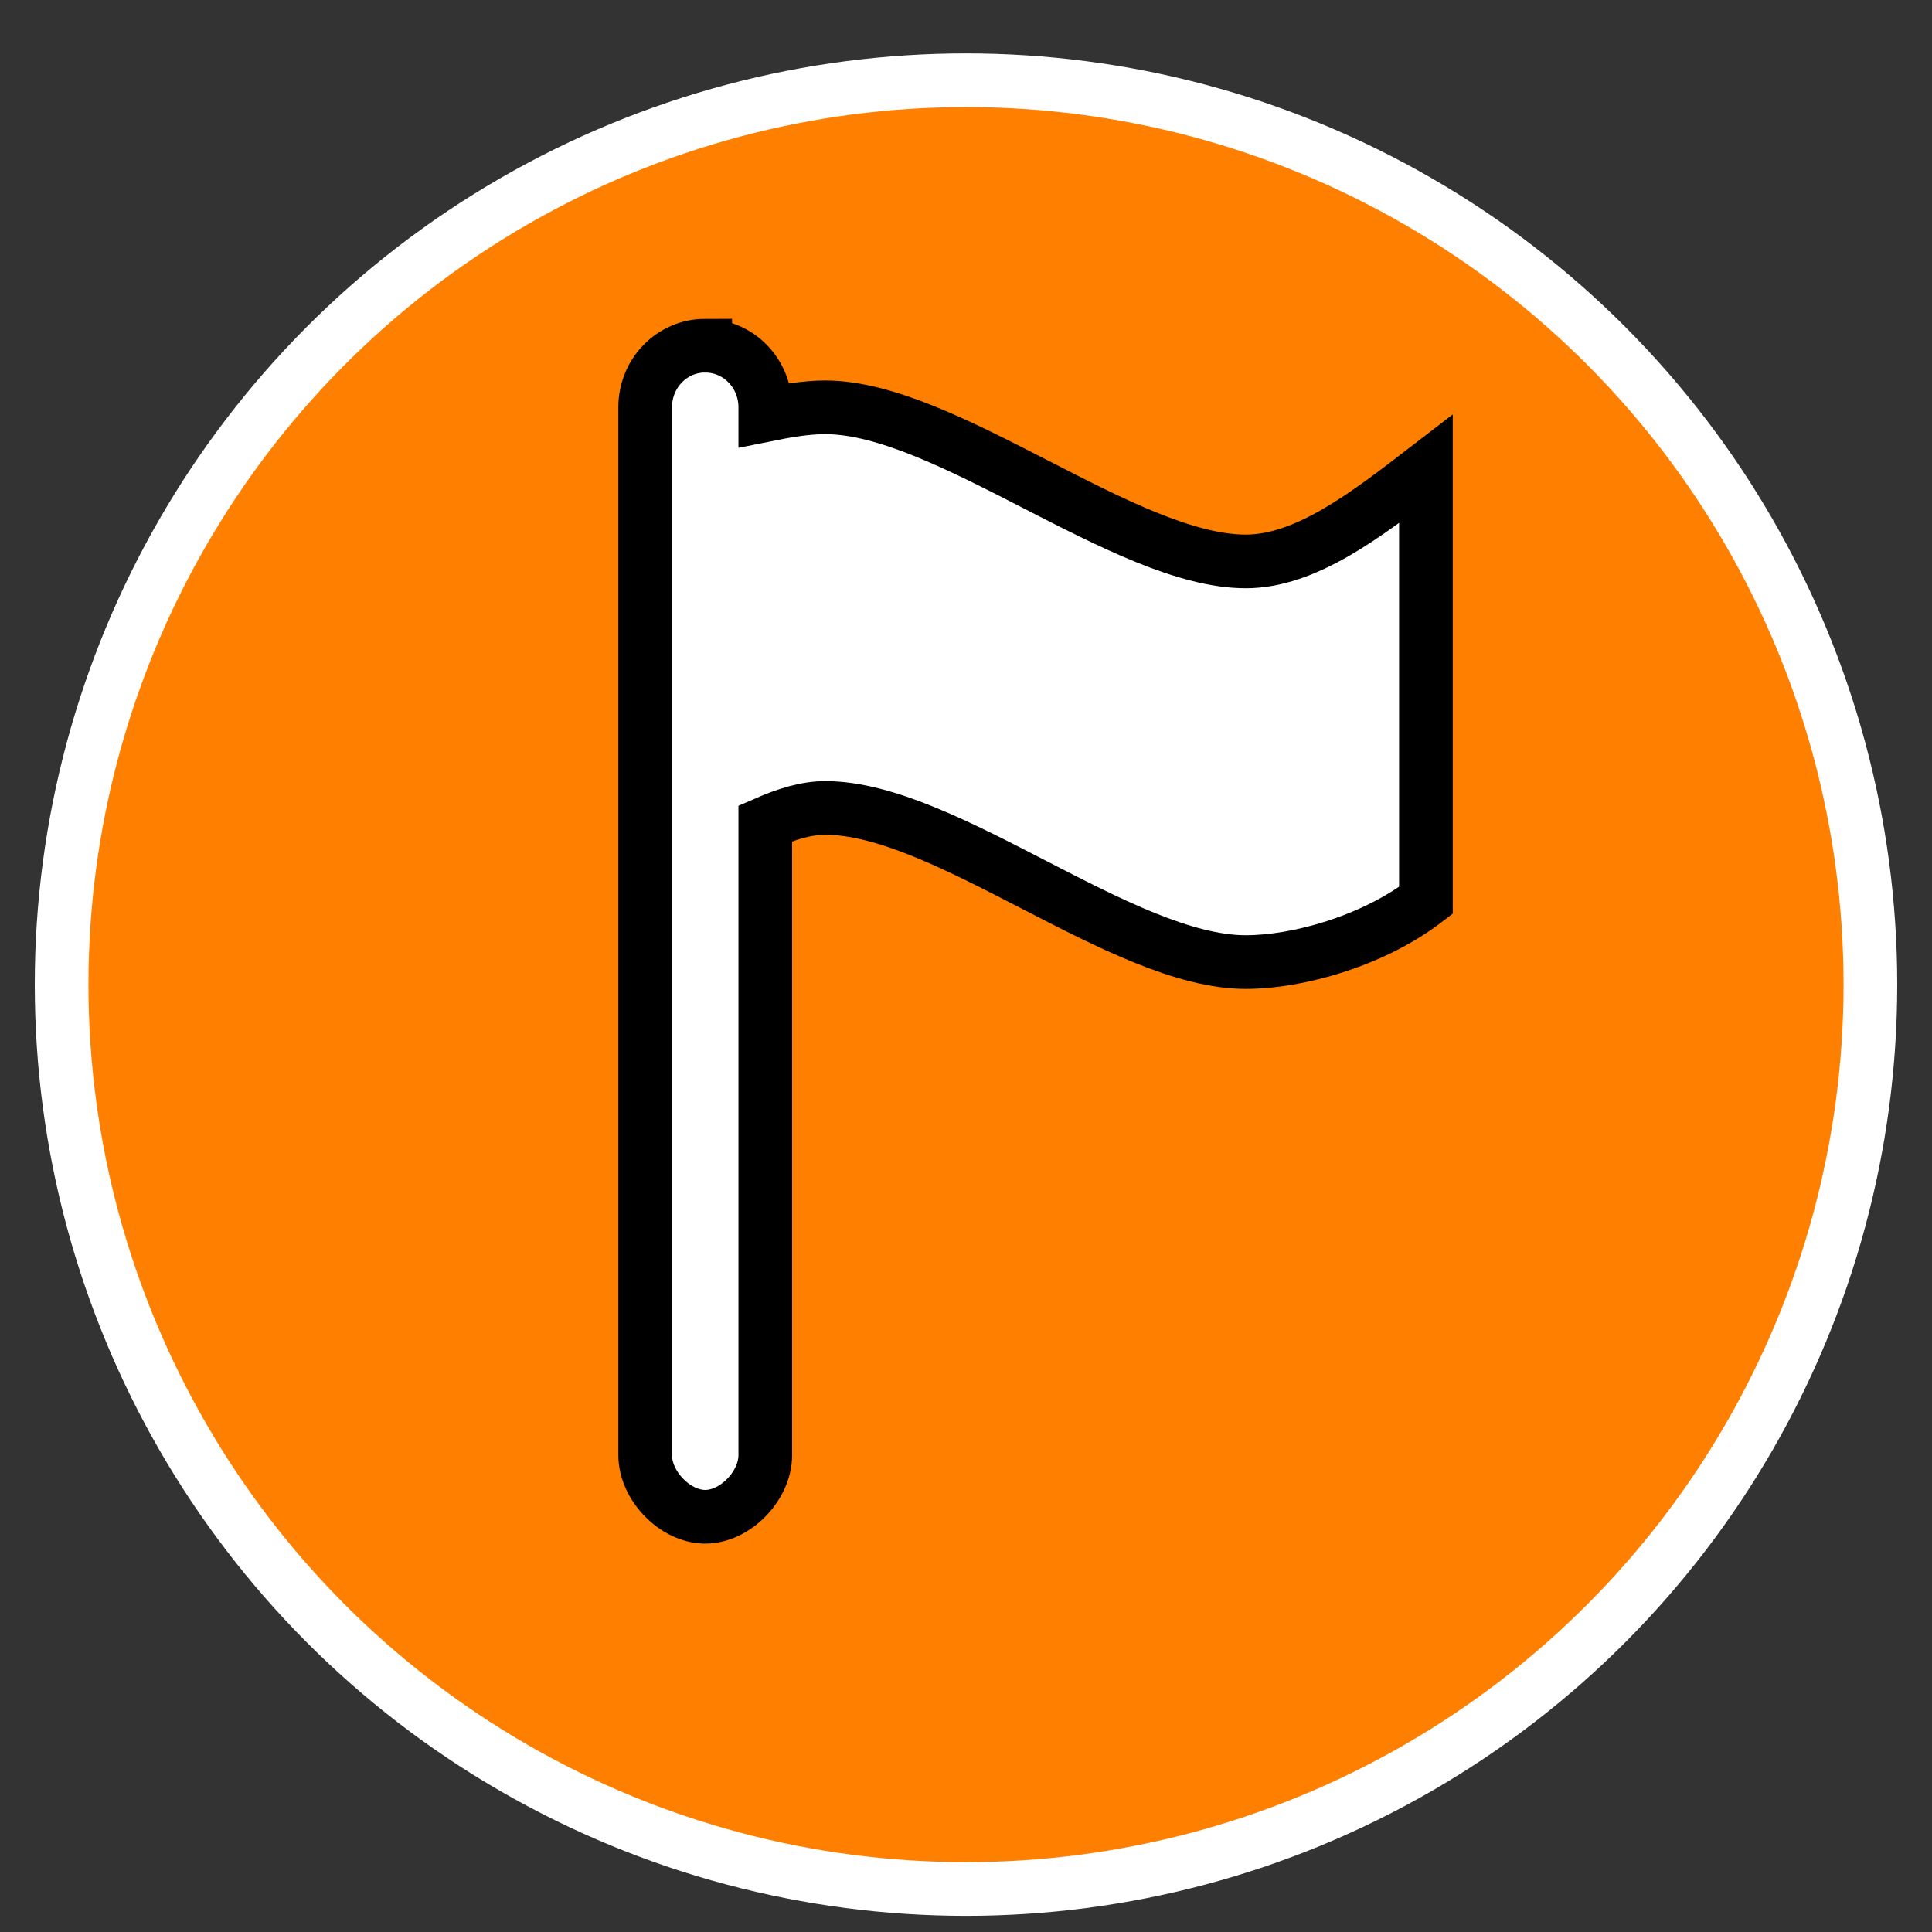 <svg width="36" height="36" xmlns="http://www.w3.org/2000/svg">
 <rect width="100%" height="100%" fill="#333333" stroke="none"/>
 <!-- Created with Method Draw - http://github.com/duopixel/Method-Draw/ -->

 <g>
  <title>background</title>
  <rect fill="none" id="canvas_background" height="38" width="38" y="-1" x="-1"/>
  <g display="none" overflow="visible" y="0" x="0" height="100%" width="100%" id="canvasGrid">
   <rect fill="url(#gridpattern)" stroke-width="0" y="0" x="0" height="100%" width="100%"/>
  </g>
 </g>
 <g>
  <title>Layer 1</title>
  <ellipse stroke="#ffffff" ry="16.852" rx="16.852" id="svg_1" cy="18.347" cx="18" fill="#ff7f00"/>
  <g stroke="null" id="svg_59">
   <path stroke="null" fill="#ffffff" id="svg_58" d="m13.141,6.441c-0.62,0 -1.119,0.512 -1.119,1.148l0,19.525c0,0.574 0.56,1.149 1.119,1.149c0.559,0 1.119,-0.576 1.119,-1.149l0,-11.772c0.382,-0.167 0.754,-0.287 1.119,-0.287c2.238,0 5.54,2.872 7.834,2.872c0.978,0 2.378,-0.396 3.357,-1.149l0,-8.04c-1.11,0.854 -2.235,1.723 -3.357,1.723c-2.238,0 -5.588,-2.871 -7.834,-2.871c-0.377,0 -0.746,0.069 -1.119,0.144l0,-0.144c0,-0.636 -0.5,-1.148 -1.119,-1.148z"/>
  </g>
 </g>
</svg>